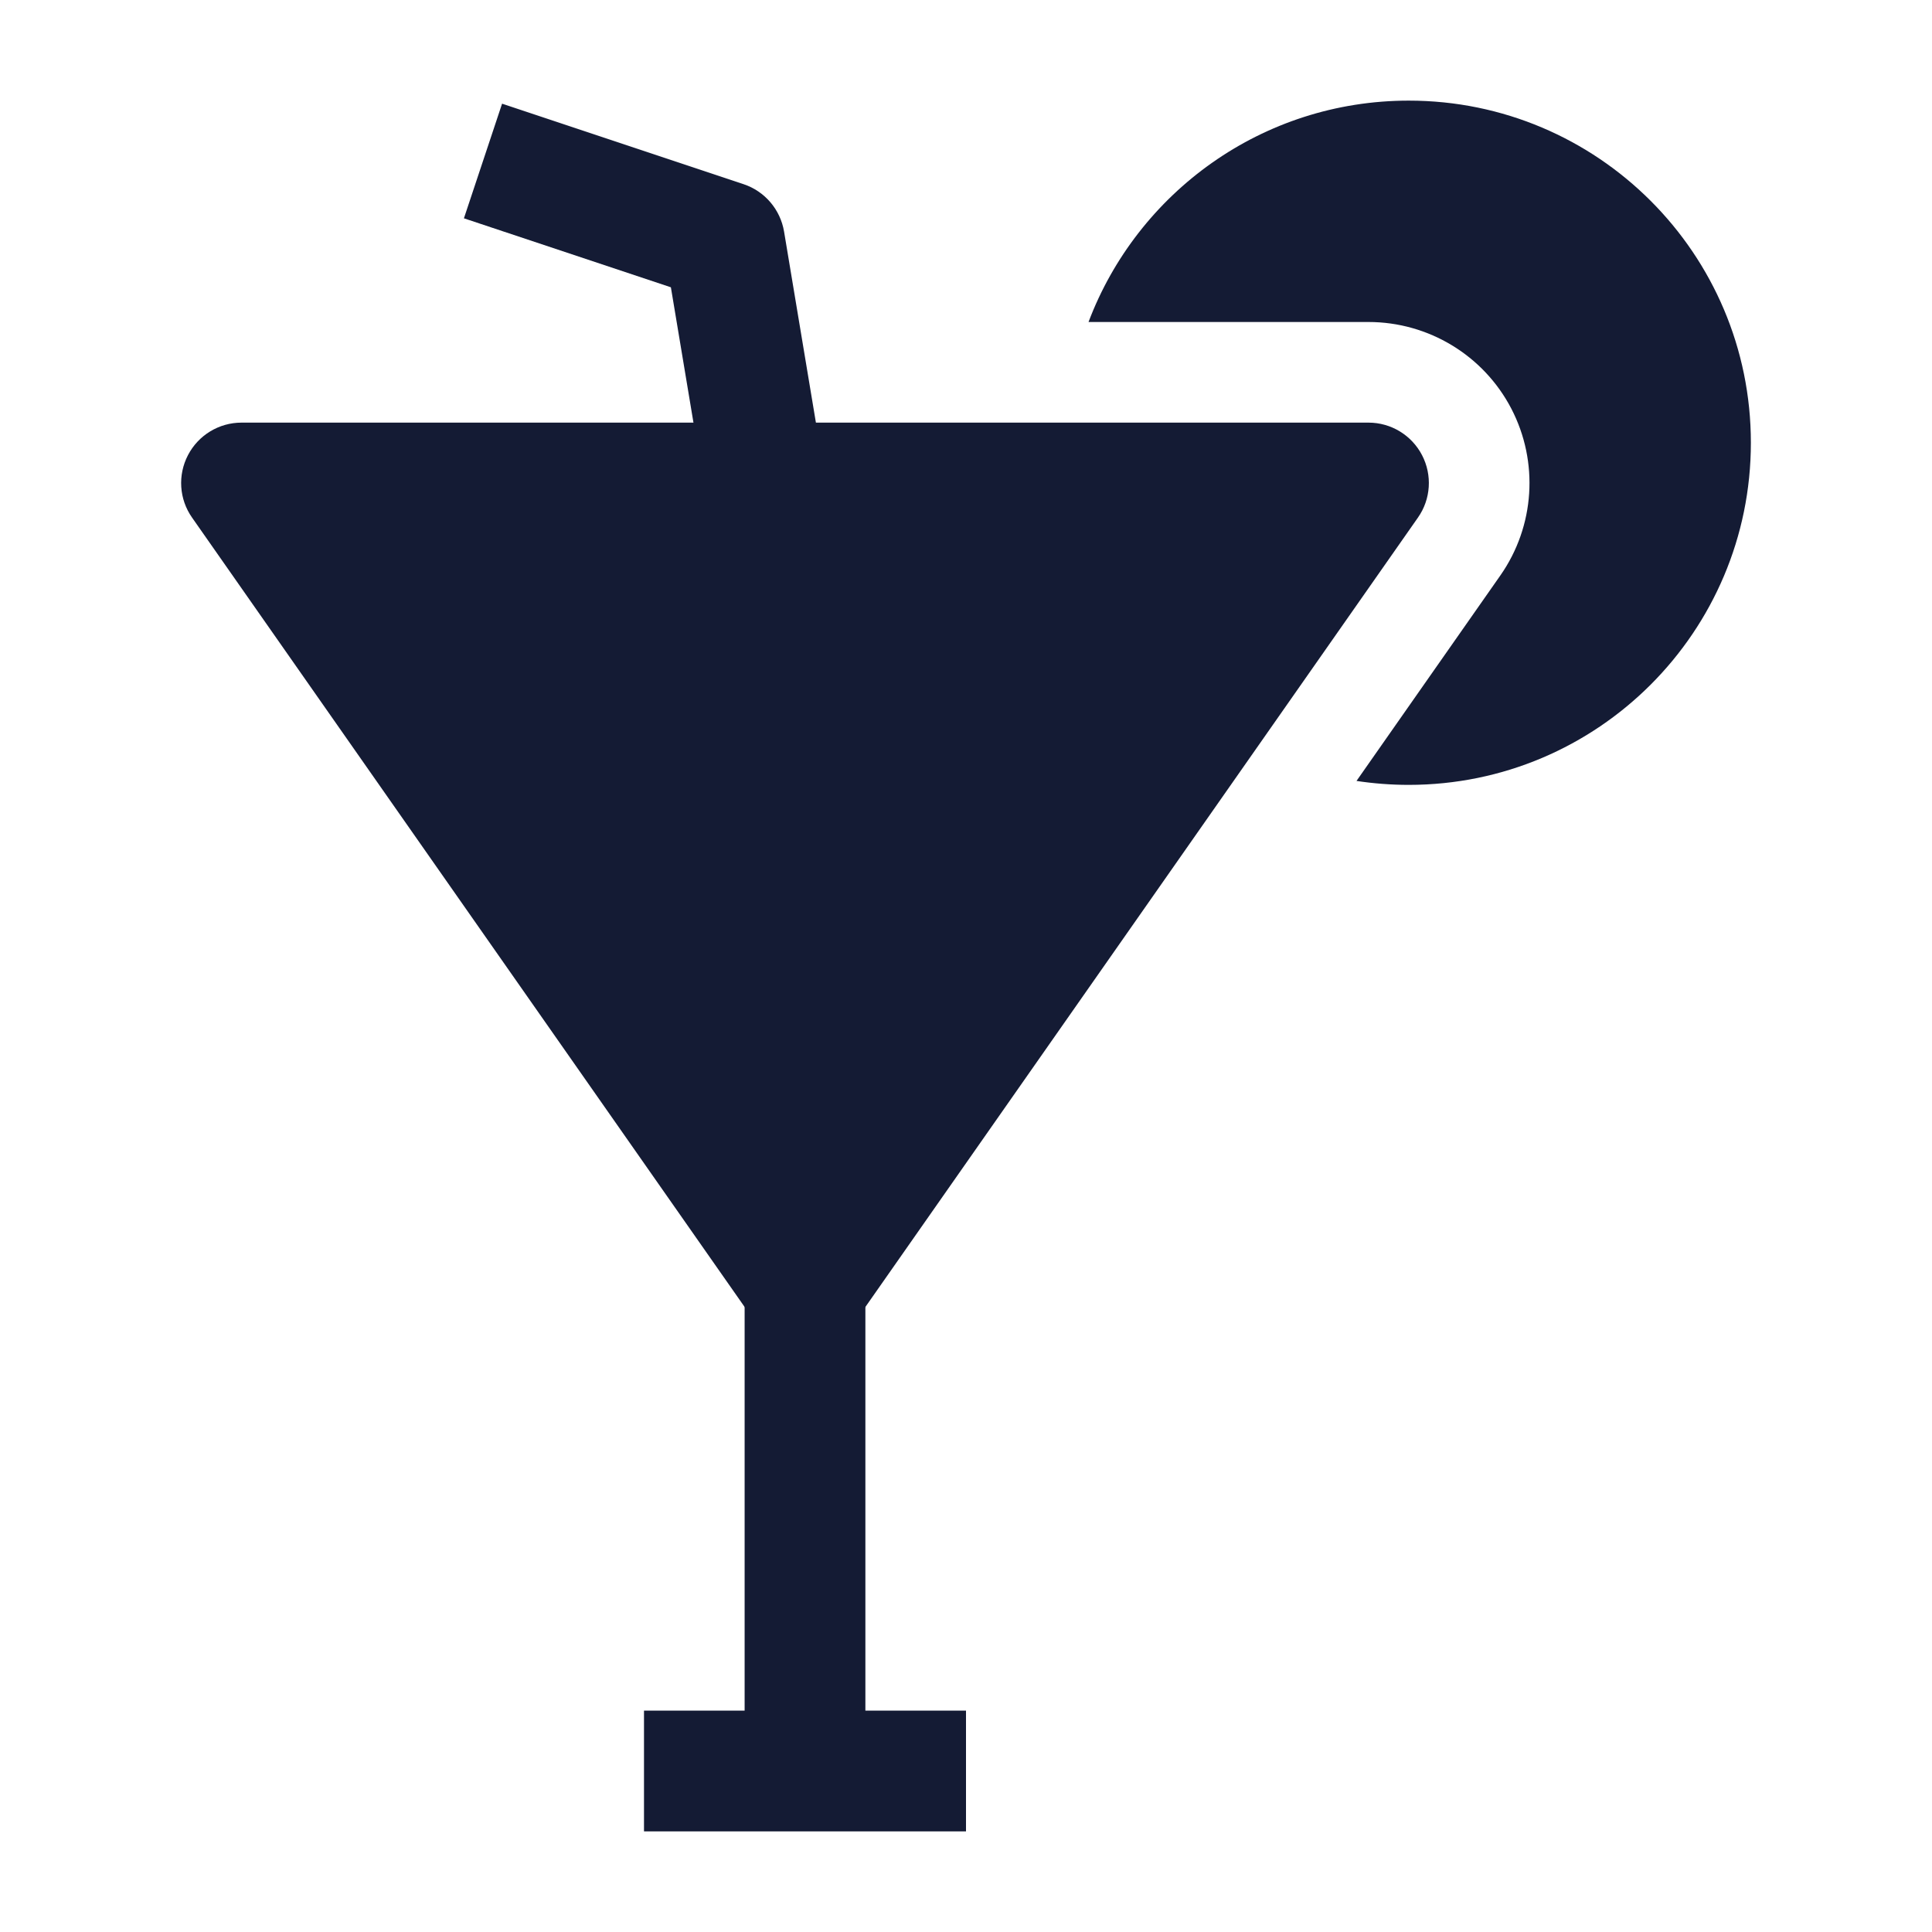<svg width="24" height="24" viewBox="0 0 24 24" fill="none" xmlns="http://www.w3.org/2000/svg">
<path d="M2.335 5.654C2.464 5.406 2.72 5.25 3 5.25H17C17.28 5.25 17.536 5.406 17.665 5.654C17.794 5.902 17.775 6.201 17.614 6.43L10.614 16.43C10.474 16.631 10.245 16.75 10 16.75C9.755 16.75 9.526 16.631 9.386 16.43L2.386 6.43C2.225 6.201 2.206 5.902 2.335 5.654Z" fill="#141B34"/>
<path fill-rule="evenodd" clip-rule="evenodd" d="M6.237 1.288L9.237 2.288C9.501 2.376 9.694 2.603 9.74 2.877L10.24 5.877L8.76 6.123L8.334 3.569L5.763 2.712L6.237 1.288Z" fill="#141B34"/>
<path fill-rule="evenodd" clip-rule="evenodd" d="M9.25 21.25V16H10.75V21.25H12V22.75H8V21.25H9.25Z" fill="#141B34"/>
<path d="M13.522 4H17C17.746 4 18.43 4.415 18.774 5.076C19.118 5.738 19.066 6.536 18.639 7.147L16.851 9.701C17.063 9.733 17.279 9.75 17.5 9.75C19.847 9.75 21.75 7.847 21.75 5.5C21.75 3.153 19.847 1.25 17.5 1.25C15.681 1.25 14.129 2.393 13.522 4Z" fill="#141B34"/>
</svg>
